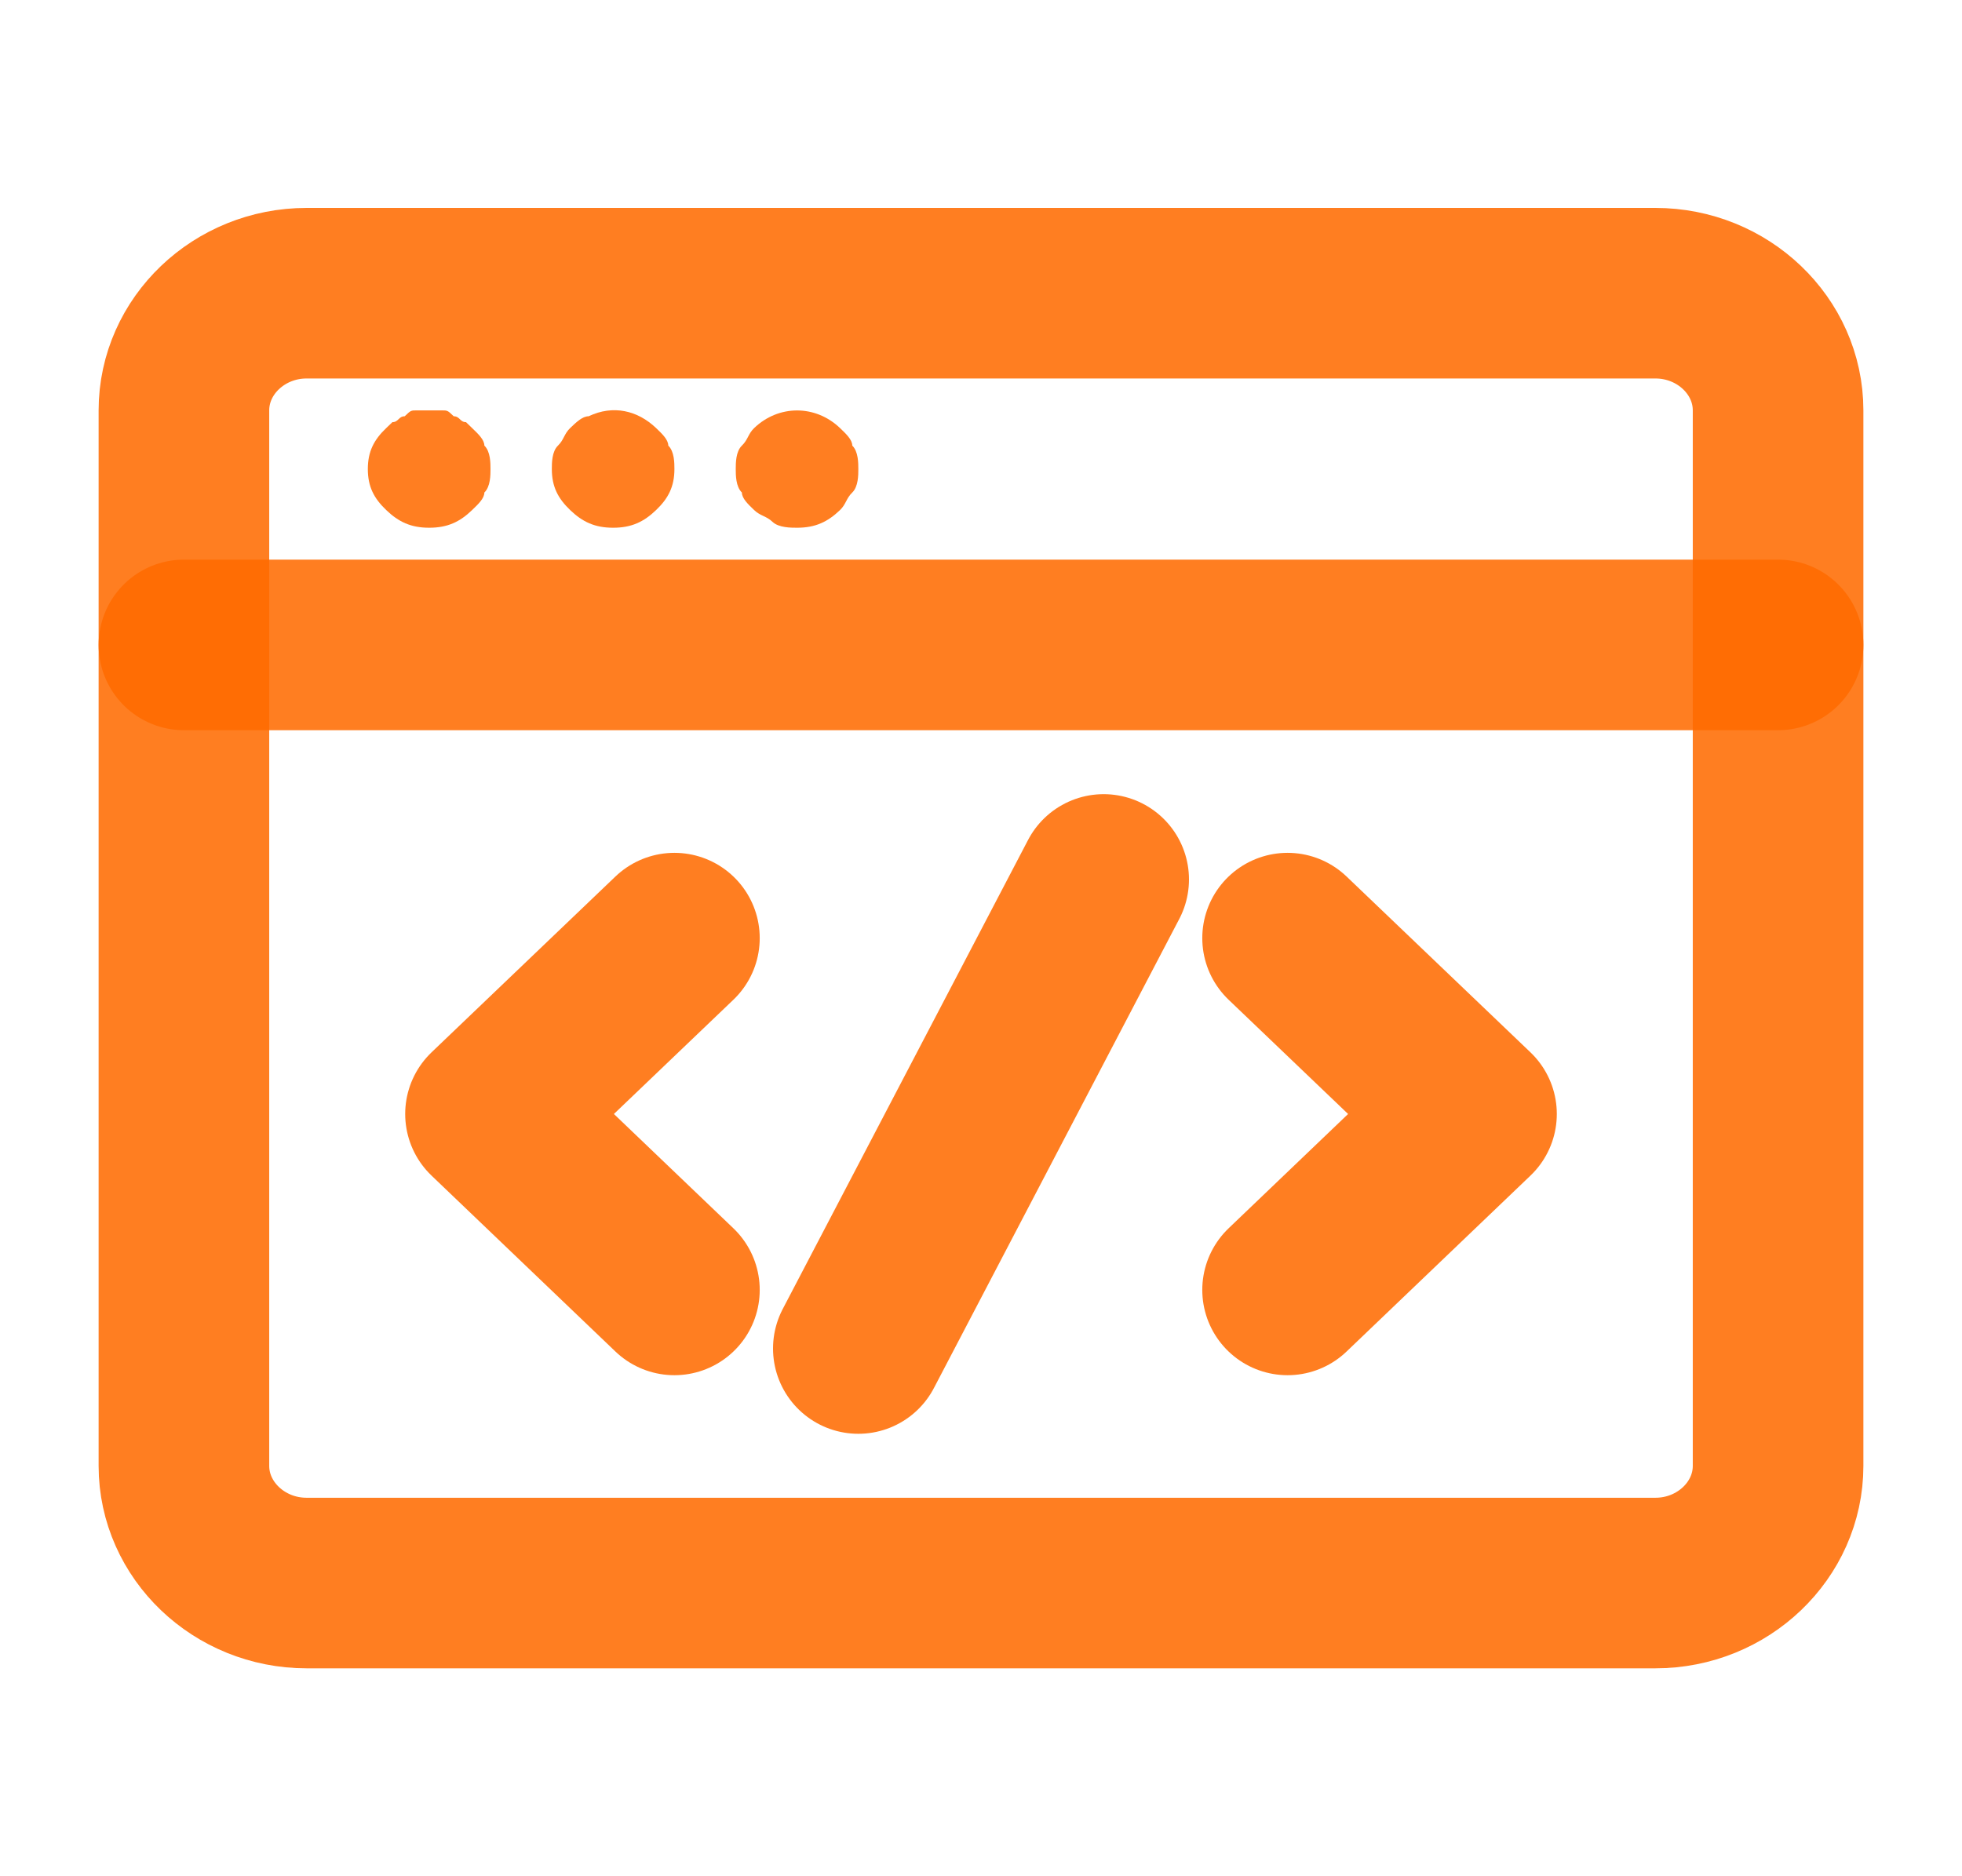 <svg class="loader" width="23" height="22" viewBox="0 0 23 22" fill="none" xmlns="http://www.w3.org/2000/svg">
<path d="M2.156 7.562H20.844" stroke="#FF6B00" stroke-opacity="0.87" stroke-width="2" stroke-miterlimit="10" stroke-linecap="round" stroke-linejoin="round"/>
<path d="M5.031 6.188C4.816 6.188 4.672 6.119 4.528 5.981C4.384 5.844 4.312 5.706 4.312 5.5C4.312 5.294 4.384 5.156 4.528 5.019L4.6 4.95C4.672 4.95 4.672 4.881 4.744 4.881C4.816 4.812 4.816 4.812 4.888 4.812C4.959 4.812 5.103 4.812 5.175 4.812C5.247 4.812 5.247 4.812 5.319 4.881C5.391 4.881 5.391 4.95 5.463 4.95L5.534 5.019C5.606 5.088 5.678 5.156 5.678 5.225C5.75 5.294 5.75 5.431 5.75 5.5C5.75 5.569 5.75 5.706 5.678 5.775C5.678 5.844 5.606 5.912 5.534 5.981C5.391 6.119 5.247 6.188 5.031 6.188Z" fill="#FF6B00" fill-opacity="0.87"/>
<path d="M7.188 6.188C6.972 6.188 6.828 6.119 6.684 5.981C6.541 5.844 6.469 5.706 6.469 5.5C6.469 5.431 6.469 5.294 6.541 5.225C6.612 5.156 6.612 5.088 6.684 5.019C6.756 4.95 6.828 4.881 6.9 4.881C7.188 4.744 7.475 4.813 7.691 5.019C7.763 5.088 7.834 5.156 7.834 5.225C7.906 5.294 7.906 5.431 7.906 5.5C7.906 5.706 7.834 5.844 7.691 5.981C7.547 6.119 7.403 6.188 7.188 6.188Z" fill="#FF6B00" fill-opacity="0.87"/>
<path d="M9.344 6.188C9.272 6.188 9.128 6.188 9.056 6.119C8.984 6.05 8.912 6.05 8.841 5.981C8.769 5.912 8.697 5.844 8.697 5.775C8.625 5.706 8.625 5.569 8.625 5.5C8.625 5.431 8.625 5.294 8.697 5.225C8.769 5.156 8.769 5.088 8.841 5.019C9.128 4.744 9.559 4.744 9.847 5.019C9.919 5.088 9.991 5.156 9.991 5.225C10.062 5.294 10.062 5.431 10.062 5.5C10.062 5.569 10.062 5.706 9.991 5.775C9.919 5.844 9.919 5.912 9.847 5.981C9.703 6.119 9.559 6.188 9.344 6.188Z" fill="#FF6B00" fill-opacity="0.87"/>
<path d="M19.406 3.438H3.594C2.803 3.438 2.156 4.056 2.156 4.812V17.188C2.156 17.944 2.803 18.562 3.594 18.562H19.406C20.197 18.562 20.844 17.944 20.844 17.188V4.812C20.844 4.056 20.197 3.438 19.406 3.438Z" stroke="#FF6B00" stroke-opacity="0.87" stroke-width="2" stroke-miterlimit="10" stroke-linecap="round" stroke-linejoin="round"/>
<path d="M7.906 11L5.75 13.062L7.906 15.125" stroke="#FF6B00" stroke-opacity="0.87" stroke-width="2" stroke-miterlimit="10" stroke-linecap="round" stroke-linejoin="round"/>
<path d="M15.094 11L17.25 13.062L15.094 15.125" stroke="#FF6B00" stroke-opacity="0.87" stroke-width="2" stroke-miterlimit="10" stroke-linecap="round" stroke-linejoin="round"/>
<path d="M12.938 10.312L10.062 15.812" stroke="#FF6B00" stroke-opacity="0.87" stroke-width="2" stroke-miterlimit="10" stroke-linecap="round" stroke-linejoin="round"/>
</svg>
